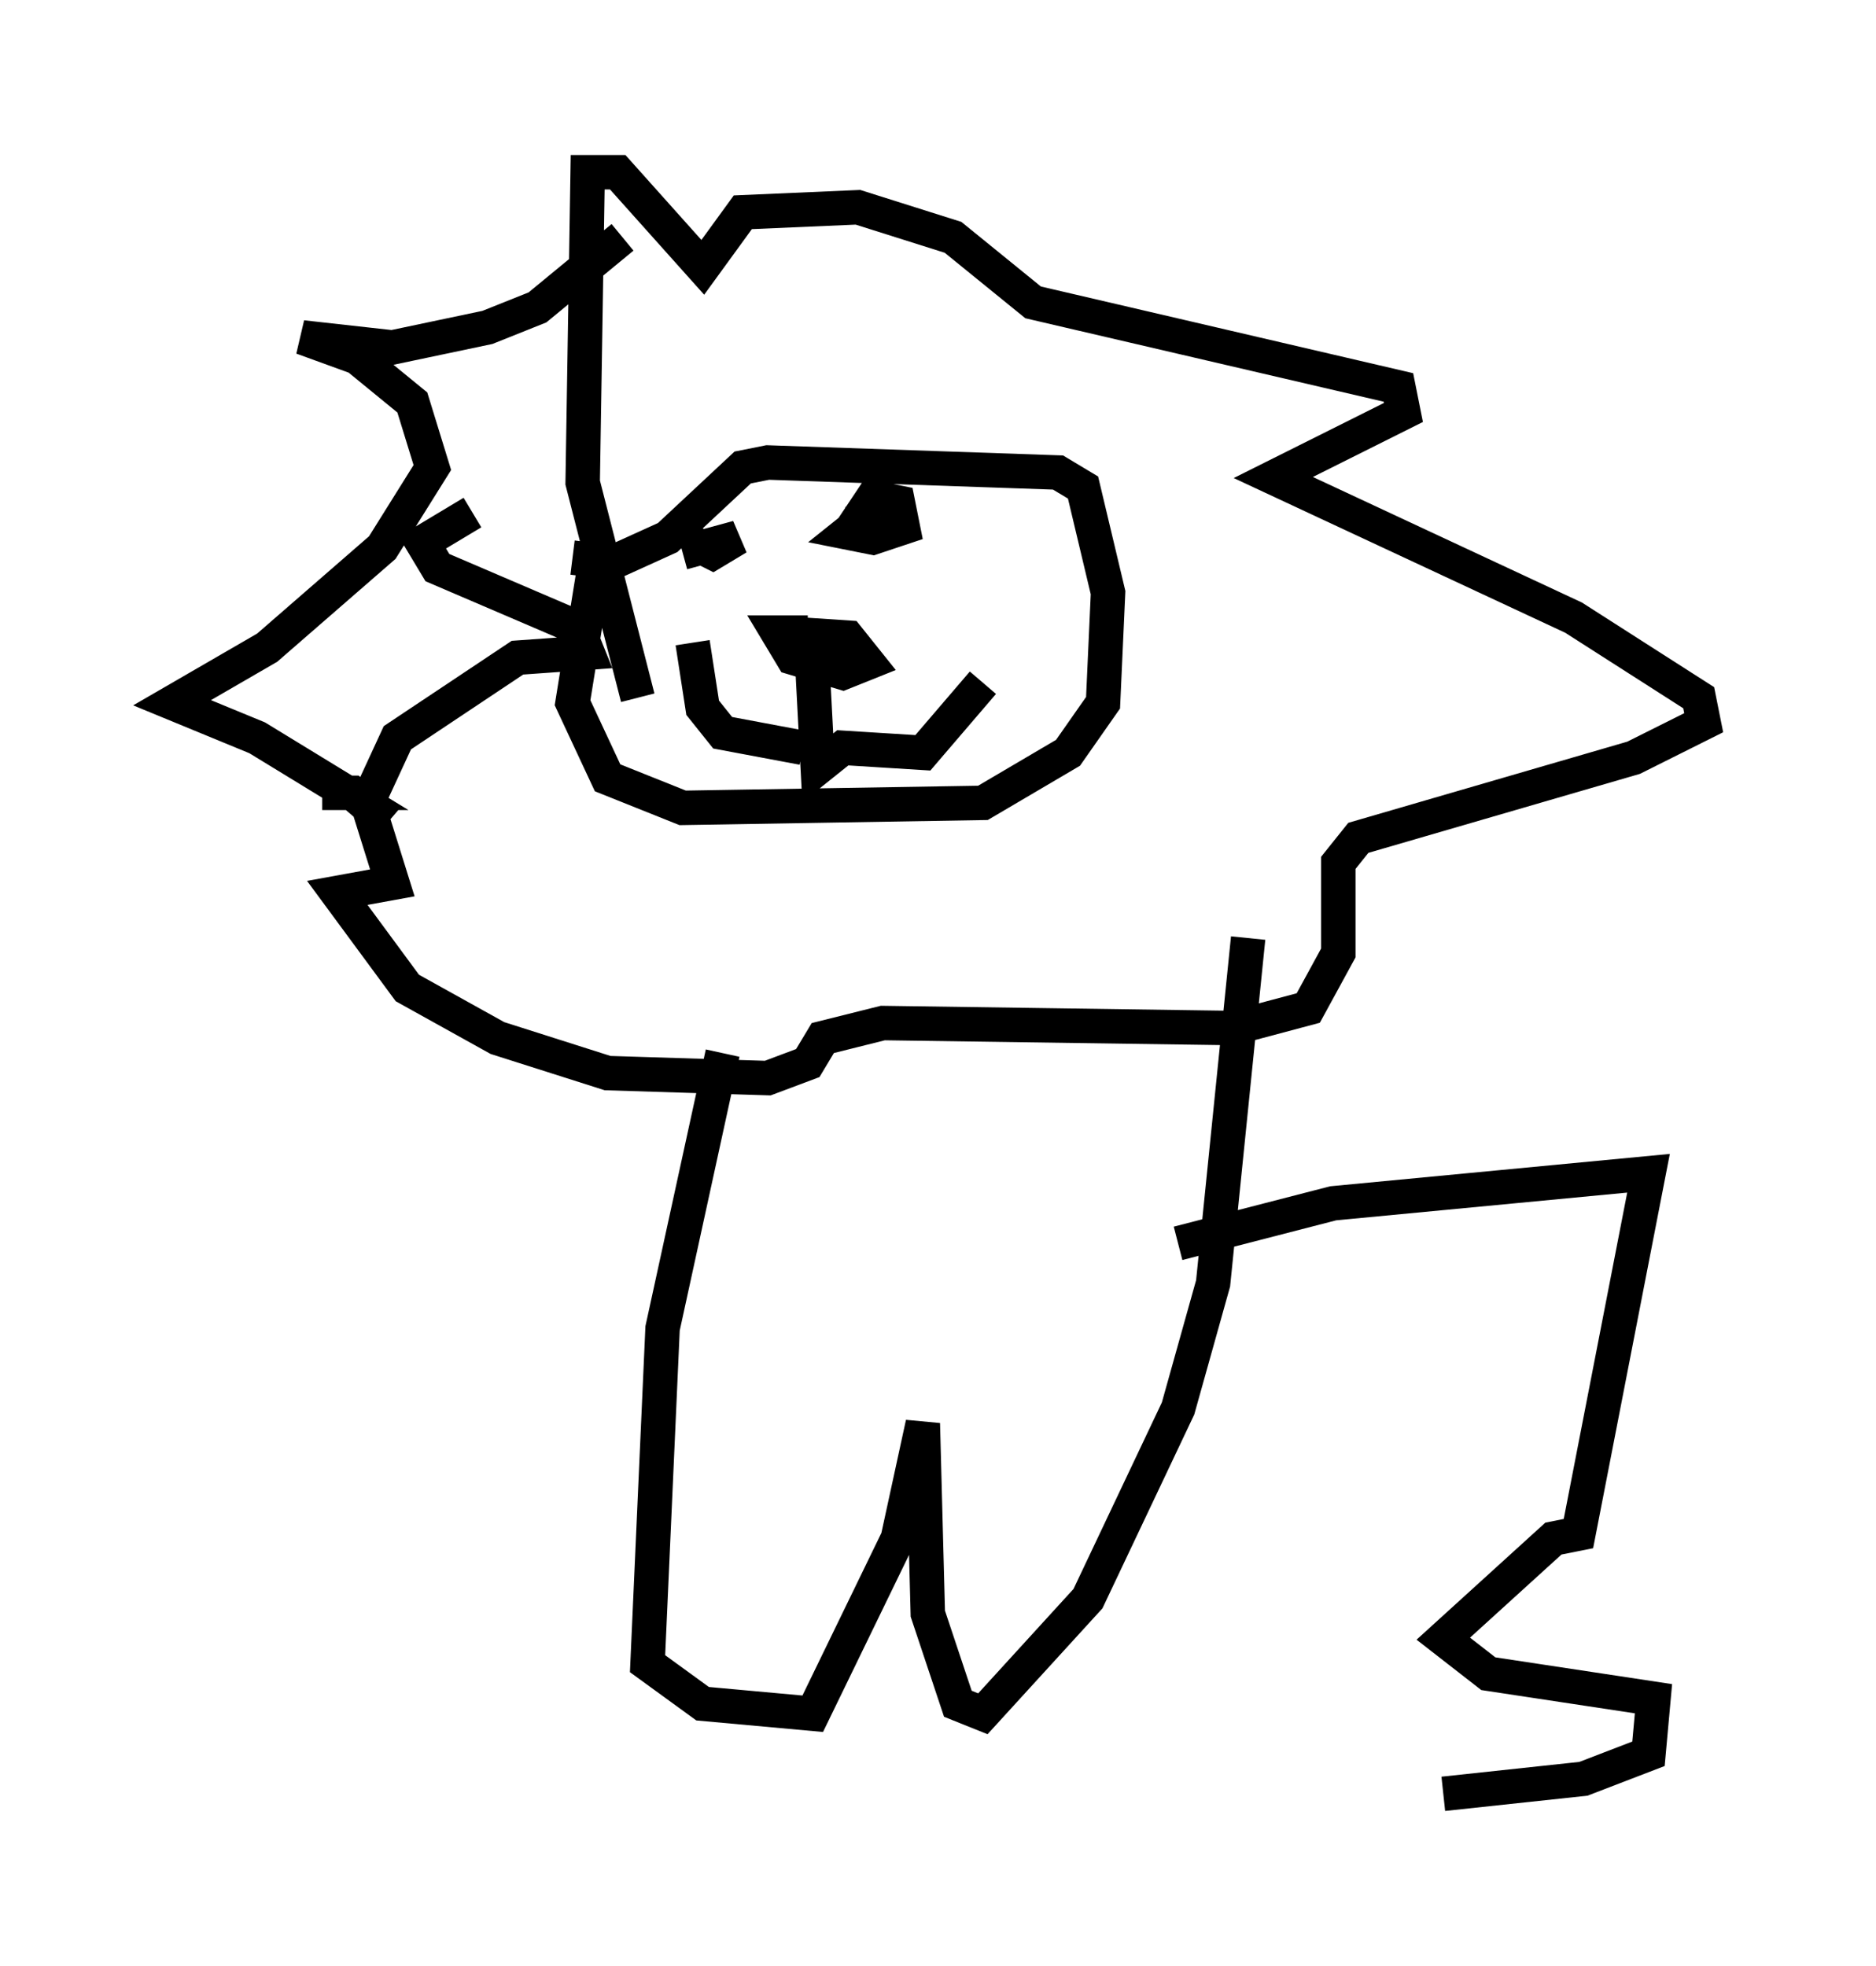 <?xml version="1.0" encoding="utf-8" ?>
<svg baseProfile="full" height="57.061" version="1.1" width="54.447" xmlns="http://www.w3.org/2000/svg" xmlns:ev="http://www.w3.org/2001/xml-events" xmlns:xlink="http://www.w3.org/1999/xlink"><defs /><rect fill="white" height="57.061" width="54.447" x="0" y="0" /><path d="M19.235, 21.413 m-0.726, -1.162 l-1.598, -6.246 0.145, -9.006 l0.872, 0.0 2.469, 2.76 l1.162, -1.598 3.341, -0.145 l2.76, 0.872 2.324, 1.888 l10.603, 2.469 0.145, 0.726 l-3.777, 1.888 8.715, 4.067 l3.631, 2.324 0.145, 0.726 l-2.034, 1.017 -7.989, 2.324 l-0.581, 0.726 0.0, 2.615 l-0.872, 1.598 -2.179, 0.581 l-10.168, -0.145 -1.743, 0.436 l-0.436, 0.726 -1.162, 0.436 l-4.648, -0.145 -3.196, -1.017 l-2.615, -1.453 -2.034, -2.76 l1.598, -0.291 -0.726, -2.324 l0.872, -1.888 3.486, -2.324 l2.034, -0.145 -0.291, -0.726 l-4.067, -1.743 -0.436, -0.726 l1.453, -0.872 m2.905, 1.307 l1.162, 0.145 1.598, -0.726 l2.179, -2.034 0.726, -0.145 l8.425, 0.291 0.726, 0.436 l0.726, 3.05 -0.145, 3.196 l-1.017, 1.453 -2.469, 1.453 l-8.715, 0.145 -2.179, -0.872 l-1.017, -2.179 0.726, -4.503 m5.084, 2.469 l2.179, 0.145 0.581, 0.726 l-0.726, 0.291 -1.453, -0.436 l-0.436, -0.726 0.872, 0.0 m1.017, -2.615 l0.872, -1.307 0.726, 0.145 l0.145, 0.726 -0.872, 0.291 l-0.726, -0.145 0.726, -0.581 l-0.581, 0.291 m-4.939, 0.872 l1.598, -0.436 -0.726, 0.436 l-0.581, -0.291 m3.486, 3.777 l0.145, 2.76 0.726, -0.581 l2.324, 0.145 1.743, -2.034 m-5.229, 1.888 l-2.324, -0.436 -0.581, -0.726 l-0.291, -1.888 m-2.034, -11.765 l-2.469, 2.034 -1.453, 0.581 l-2.76, 0.581 -2.615, -0.291 l1.598, 0.581 1.598, 1.307 l0.581, 1.888 -1.453, 2.324 l-3.341, 2.905 -2.76, 1.598 l2.469, 1.017 2.615, 1.598 l-0.726, 0.0 0.872, 0.0 l1.017, 0.872 m9.732, 6.682 l-1.743, 7.989 -0.436, 9.732 l1.598, 1.162 3.196, 0.291 l2.469, -5.084 0.726, -3.341 l0.145, 5.52 0.872, 2.615 l0.726, 0.291 3.05, -3.341 l2.615, -5.52 1.017, -3.631 l1.017, -10.022 m-2.034, 8.86 l4.503, -1.162 9.151, -0.872 l-2.034, 10.458 -0.726, 0.145 l-3.196, 2.905 1.307, 1.017 l4.793, 0.726 -0.145, 1.598 l-1.888, 0.726 -4.067, 0.436 " fill="none" stroke="black" stroke-width="1" /></svg>